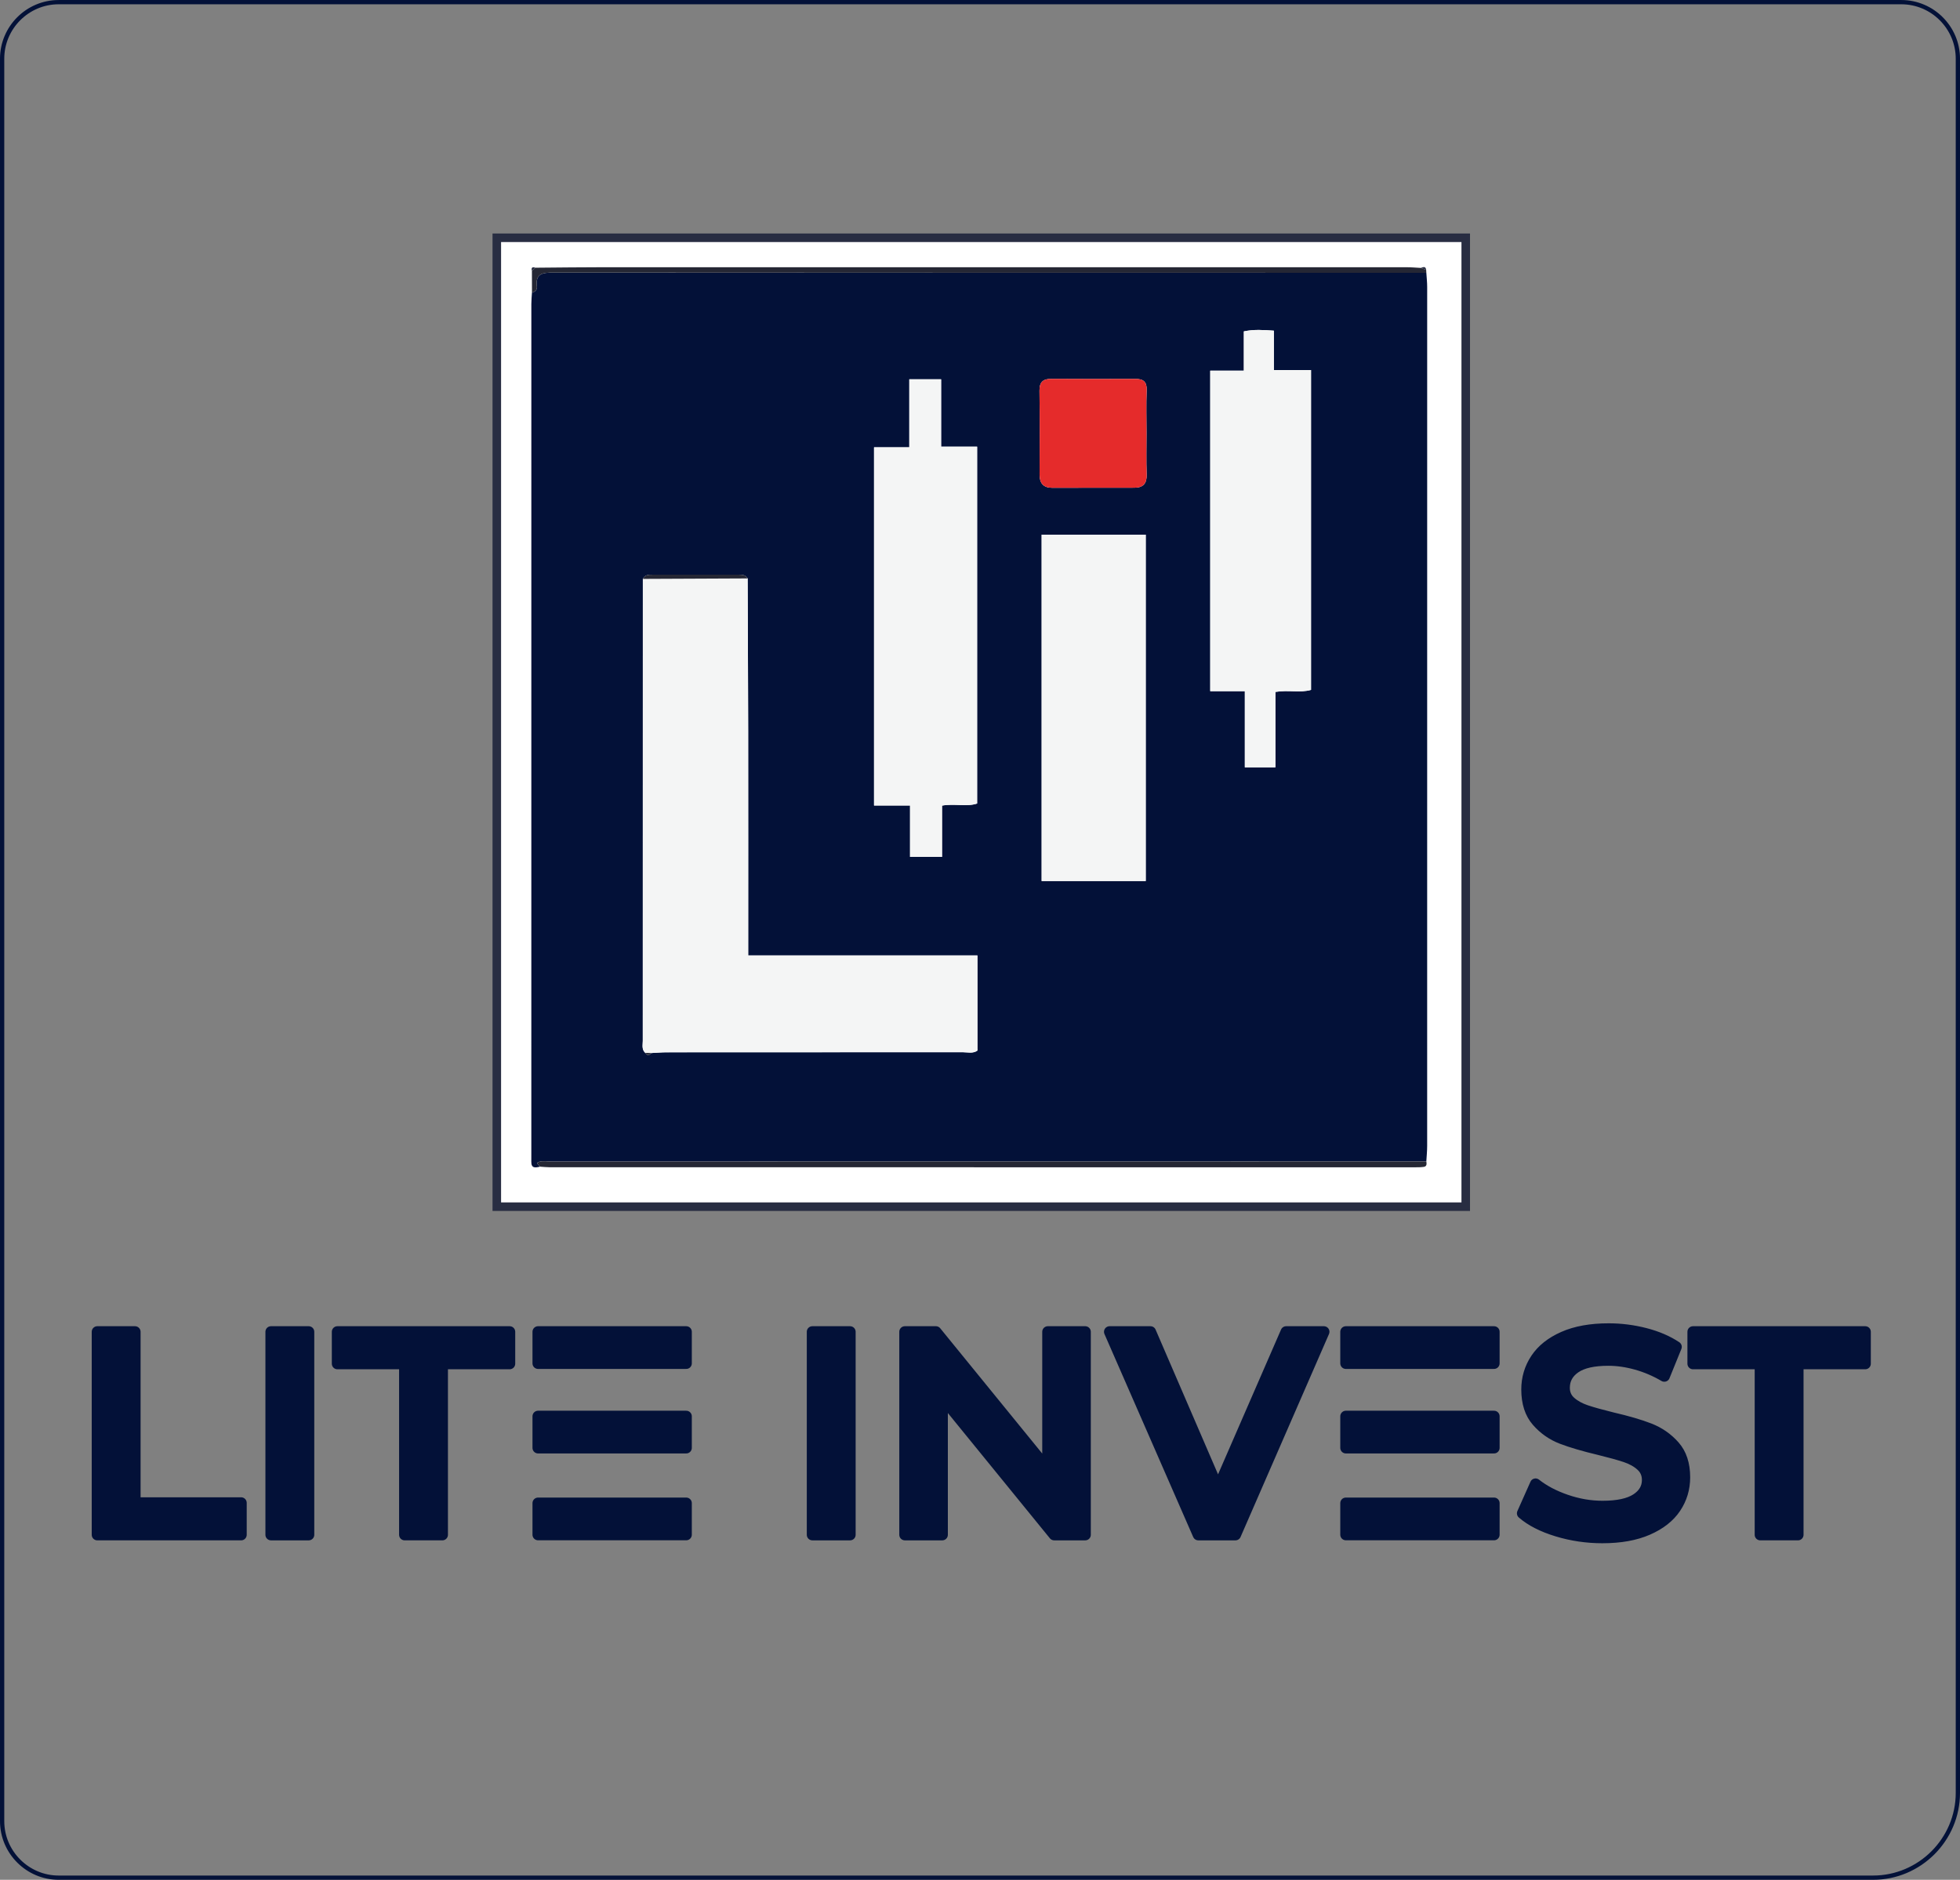 <?xml version="1.0" encoding="UTF-8"?>
<!DOCTYPE svg PUBLIC "-//W3C//DTD SVG 1.1//EN" "http://www.w3.org/Graphics/SVG/1.1/DTD/svg11.dtd">
<!-- Creator: CorelDRAW -->
<svg xmlns="http://www.w3.org/2000/svg" xml:space="preserve" width="35.022mm" height="33.59mm" version="1.1" style="shape-rendering:geometricPrecision; text-rendering:geometricPrecision; image-rendering:optimizeQuality; fill-rule:evenodd; clip-rule:evenodd"
viewBox="0 0 3500 3356.82"
 xmlns:xlink="http://www.w3.org/1999/xlink"
 xmlns:xodm="http://www.corel.com/coreldraw/odm/2003">
 <rect x="0" y="0" width="3500" height="3356.82" fill="#808080" stroke="none"/>
 <defs>
  <style type="text/css">
   <![CDATA[
    .str0 {stroke:#031138;stroke-width:7.62;stroke-miterlimit:22.926}
    .str1 {stroke:#282D42;stroke-width:15.26;stroke-miterlimit:10}
    .str2 {stroke:#031138;stroke-width:19.93;stroke-linecap:round;stroke-linejoin:round;stroke-miterlimit:22.926}
    .str6 {stroke:#031138;stroke-width:19.93;stroke-linecap:round;stroke-linejoin:round;stroke-miterlimit:22.926}
    .str7 {stroke:#031138;stroke-width:19.93;stroke-linecap:round;stroke-linejoin:round;stroke-miterlimit:22.926}
    .str8 {stroke:#031138;stroke-width:19.93;stroke-linecap:round;stroke-linejoin:round;stroke-miterlimit:22.926}
    .str3 {stroke:#031138;stroke-width:19.93;stroke-linecap:round;stroke-linejoin:round;stroke-miterlimit:22.926}
    .str4 {stroke:#031138;stroke-width:19.93;stroke-linecap:round;stroke-linejoin:round;stroke-miterlimit:22.926}
    .str5 {stroke:#031138;stroke-width:19.93;stroke-linecap:round;stroke-linejoin:round;stroke-miterlimit:22.926}
    .fil0 {fill:none}
    .fil2 {fill:none;fill-rule:nonzero}
    .fil8 {fill:#031138}
    .fil1 {fill:white;fill-rule:nonzero}
    .fil7 {fill:#E52B2B;fill-rule:nonzero}
    .fil6 {fill:#F4F5F5;fill-rule:nonzero}
    .fil5 {fill:#282D42;fill-rule:nonzero}
    .fil4 {fill:#252734;fill-rule:nonzero}
    .fil3 {fill:#031138;fill-rule:nonzero}
   ]]>
  </style>
 </defs>
 <g id="Слой_x0020_1">
  <path class="fil0 str0" d="M104.76 3.81l3290.48 0c55.53,0 100.96,45.42 100.96,100.95l0 3096.83c0,83.3 -68.14,151.43 -151.43,151.43l-3240 0c-55.53,0 -100.96,-45.42 -100.96,-100.95l0 -3147.32c0,-55.52 45.42,-100.95 100.96,-100.95z"/>
  <g id="_105553255243712">
   <polygon class="fil1" points="887.15,2154.79 2617.39,2154.79 2617.39,424.57 887.15,424.57 "/>
   <polygon class="fil2 str1" points="887.15,2154.79 2617.39,2154.79 2617.39,424.57 887.15,424.57 "/>
   <path class="fil3" d="M2047.35 773.39c0,-25.36 -0.78,-50.76 0.28,-76.07 0.65,-15.71 -5.7,-20.83 -20.55,-20.73 -49.86,0.35 -99.74,0.1 -149.61,-0.1 -14.41,-0.05 -21.45,5.4 -21.25,21.1 0.63,49.87 0.44,99.75 0.16,149.61 -0.09,15.66 6.74,23.84 22.46,23.85 49.03,0.05 98.06,0.01 147.09,-0.14 15.81,-0.04 22.28,-7.92 21.68,-23.99 -0.89,-24.48 -0.23,-49.02 -0.25,-73.53zm-187.26 181.36c0,206.78 0,412.11 0,618.53 62.41,0 123.69,0 185.86,0 0,-206.73 0,-412.04 0,-618.53 -61.92,0 -122.65,0 -185.86,0zm362.84 279.44c0,47.11 0,91.57 0,136 19.03,0 35.57,0 54.56,0 0,-45.76 0,-90.18 0,-134.64 22.95,-3.88 44.21,2.02 63.61,-3.61 0,-190.7 0,-379.94 0,-571.16 -22.45,0 -43.26,0 -66.35,0 0,-24.37 0,-46.84 0,-70.3 -18.73,-1.27 -35.05,-2.64 -53.59,1.27 0,23.65 0,46.04 0,70.13 -21.58,0 -40.76,0 -60.01,0 0,191.67 0,381.49 0,572.31 20.44,0 38.92,0 61.78,0zm-662.13 -435.43c0,213.8 0,425.61 0,639.61 21.95,0 41.86,0 64.29,0 0,32.09 0,62.02 0,91.81 20.14,0 37.57,0 57.09,0 0,-31.6 0,-61.76 0,-91.63 22.54,-4.01 43.85,2.6 62.67,-3.7 0,-213.01 0,-424.24 0,-637.27 -22.05,0 -42.04,0 -64.3,0 0,-41.13 0,-80.48 0,-120.29 -19.73,0 -37.06,0 -56.8,0 0,40.71 0,80.14 0,121.47 -22.44,0 -42.47,0 -62.95,0zm-225.75 234.12c-3.45,-6.04 -9.24,-6.68 -15.32,-6.68 -51.5,0.01 -102.99,0 -154.5,0 -6.86,0 -13.71,-0.01 -17.29,7.53 -0.06,274.95 -0.13,549.9 -0.1,824.85 0,7.35 -2.27,15.43 4.4,21.52 3.34,4.99 6.83,5.31 10.46,0.32 9.25,-0.46 18.52,-1.32 27.78,-1.33 176.11,-0.07 352.21,0 528.32,-0.18 8.99,-0.01 18.63,2.89 26.59,-2.93 0,-56.01 0,-111.53 0,-169.83 -137.24,0 -272.98,0 -409.36,0 0,-135.72 0.13,-268.64 -0.04,-401.54 -0.11,-90.58 -0.62,-181.15 -0.95,-271.73zm1211.97 -545.73c0.52,8.39 1.51,16.8 1.51,25.19 0.06,511.28 0.05,1022.56 -0.03,1533.84 0,9.25 -0.97,18.5 -1.49,27.75 -520.55,0.05 -1041.1,0.11 -1561.66,0.17 -7.62,0 -15.77,-1.61 -22.71,0.59 -7.75,2.45 0.95,5.61 1.5,8.64 -7.95,1.91 -15.61,3.36 -15.36,-8.92 0.09,-4.23 0.02,-8.46 0.02,-12.7 0,-506.31 -0.01,-1012.62 0.04,-1518.94 0,-6.75 0.71,-13.48 1.09,-20.22 5.56,-1.46 9.51,-5.07 8.78,-10.76 -3.06,-23.78 10.82,-25.06 29.33,-25.04 519.66,0.37 1039.32,0.35 1558.97,0.4z"/>
   <path class="fil4" d="M2547.03 487.15c-519.66,-0.05 -1039.32,-0.03 -1558.97,-0.4 -18.51,-0.02 -32.39,1.26 -29.33,25.04 0.73,5.7 -3.23,9.3 -8.78,10.76 -0.03,-12.93 -0.07,-25.86 -0.11,-38.79 2.08,-1.91 4.15,-3.82 6.23,-5.73 41.49,-0.31 82.99,-0.88 124.48,-0.89 477.11,-0.05 954.22,-0.03 1431.33,0.04 8.4,0 16.82,0.78 25.25,1.21 3.2,1.16 6.41,2.31 9.6,3.46 0.1,1.76 0.19,3.52 0.3,5.29z"/>
   <path class="fil4" d="M964.15 2083.34c-0.55,-3.04 -9.24,-6.2 -1.5,-8.64 6.94,-2.2 15.09,-0.59 22.71,-0.59 520.56,-0.06 1041.11,-0.12 1561.66,-0.17 0.7,4.34 1.05,8.96 -4.59,9.78 -5.83,0.83 -11.8,0.74 -17.71,0.74 -514.29,0.01 -1028.59,0 -1542.88,-0.06 -5.9,0 -11.79,-0.7 -17.69,-1.06z"/>
   <path class="fil5" d="M949.83 483.77c-1.53,-5.84 0.56,-7.73 6.23,-5.73 -2.08,1.91 -4.15,3.82 -6.23,5.73z"/>
   <path class="fil5" d="M2546.73 481.86c-3.2,-1.15 -6.41,-2.3 -9.6,-3.46 4.09,-1.34 8.58,-3.77 9.6,3.46z"/>
   <path class="fil6" d="M1152.24 1880.1c-6.67,-6.09 -4.4,-14.17 -4.4,-21.52 -0.03,-274.95 0.04,-549.9 0.1,-824.85 62.37,-0.28 124.74,-0.57 187.11,-0.85 0.33,90.57 0.84,181.14 0.95,271.73 0.17,132.9 0.04,265.82 0.04,401.54 136.38,0 272.12,0 409.36,0 0,58.3 0,113.82 0,169.83 -7.96,5.82 -17.6,2.92 -26.59,2.93 -176.11,0.18 -352.21,0.11 -528.32,0.18 -9.26,0.01 -18.53,0.87 -27.78,1.33 -3.5,-0.11 -6.98,-0.21 -10.46,-0.32z"/>
   <path class="fil6" d="M1560.8 798.76c20.48,0 40.51,0 62.95,0 0,-41.33 0,-80.76 0,-121.47 19.75,0 37.08,0 56.8,0 0,39.81 0,79.16 0,120.29 22.26,0 42.25,0 64.3,0 0,213.03 0,424.26 0,637.27 -18.82,6.3 -40.13,-0.31 -62.67,3.7 0,29.87 0,60.03 0,91.63 -19.53,0 -36.96,0 -57.09,0 0,-29.79 0,-59.72 0,-91.81 -22.43,0 -42.34,0 -64.29,0 0,-214 0,-425.81 0,-639.61z"/>
   <path class="fil6" d="M2222.93 1234.19c-22.87,0 -41.34,0 -61.78,0 0,-190.83 0,-380.65 0,-572.31 19.25,0 38.44,0 60.01,0 0,-24.08 0,-46.47 0,-70.13 18.54,-3.91 34.86,-2.54 53.59,-1.27 0,23.45 0,45.92 0,70.3 23.09,0 43.9,0 66.35,0 0,191.23 0,380.47 0,571.16 -19.4,5.63 -40.66,-0.27 -63.61,3.61 0,44.46 0,88.88 0,134.64 -18.99,0 -35.53,0 -54.56,0 0,-44.43 0,-88.89 0,-136z"/>
   <path class="fil6" d="M1860.09 954.75c63.21,0 123.94,0 185.86,0 0,206.5 0,411.81 0,618.53 -62.17,0 -123.45,0 -185.86,0 0,-206.43 0,-411.76 0,-618.53z"/>
   <path class="fil7" d="M2047.36 773.39c0.01,24.51 -0.65,49.05 0.24,73.53 0.6,16.07 -5.87,23.95 -21.68,23.99 -49.03,0.15 -98.06,0.19 -147.09,0.14 -15.72,-0.01 -22.55,-8.19 -22.46,-23.85 0.28,-49.87 0.47,-99.75 -0.16,-149.61 -0.2,-15.7 6.84,-21.15 21.25,-21.1 49.88,0.2 99.76,0.45 149.61,0.1 14.85,-0.1 21.2,5.02 20.55,20.73 -1.06,25.31 -0.28,50.71 -0.27,76.07z"/>
   <path class="fil4" d="M1335.06 1032.88c-62.37,0.28 -124.74,0.57 -187.11,0.85 3.58,-7.54 10.43,-7.53 17.29,-7.53 51.51,0 103,0.01 154.5,0 6.08,0 11.87,0.64 15.32,6.68z"/>
   <path class="fil4" d="M1152.24 1880.1c3.49,0.11 6.97,0.21 10.46,0.32 -3.64,4.99 -7.13,4.67 -10.46,-0.32z"/>
  </g>
  <g id="_105553255247552">
   <g>
    <path class="fil2 str2" d="M173.76 2378.21l67.31 0 0 305.5 189.52 0 0 56.96 -256.83 0 0 -362.47zm310.16 0l67.32 0 0 362.47 -67.32 0 0 -362.47zm238.71 56.96l-120.12 0 0 -56.96 307.56 0 0 56.96 -120.12 0 0 305.5 -67.32 0 0 -305.5zm728.03 -56.96l67.31 0 0 362.47 -67.31 0 0 -362.47zm487.25 0l0 362.47 -55.4 0 -199.87 -245.44 0 245.44 -66.8 0 0 -362.47 55.4 0 199.87 245.44 0 -245.44 66.8 0zm426.15 0l-157.93 362.47 -66.28 0 -158.45 -362.47 73.01 0 120.64 279.61 121.68 -279.61 67.32 0zm497.6 367.64c-27.96,0 -54.96,-3.97 -81.04,-11.91 -26.06,-7.93 -46.68,-18.47 -61.87,-31.58l23.3 -52.31c14.84,11.74 33.06,21.32 54.64,28.74 21.58,7.43 43.23,11.13 64.98,11.13 26.92,0 47.04,-4.32 60.32,-12.94 13.29,-8.63 19.94,-20.03 19.94,-34.18 0,-10.35 -3.71,-18.9 -11.13,-25.63 -7.42,-6.74 -16.83,-11.99 -28.22,-15.79 -11.39,-3.8 -26.92,-8.11 -46.6,-12.94 -27.61,-6.57 -49.97,-13.12 -67.05,-19.68 -17.09,-6.57 -31.76,-16.83 -44.02,-30.81 -12.25,-13.98 -18.38,-32.88 -18.38,-56.7 0,-20.02 5.44,-38.23 16.31,-54.63 10.87,-16.4 27.27,-29.42 49.2,-39.09 21.92,-9.66 48.76,-14.5 80.51,-14.5 22.1,0 43.84,2.77 65.24,8.28 21.41,5.53 39.87,13.46 55.41,23.82l-21.23 52.3c-15.89,-9.32 -32.45,-16.4 -49.72,-21.23 -17.26,-4.84 -34,-7.26 -50.22,-7.26 -26.58,0 -46.35,4.49 -59.29,13.46 -12.94,8.97 -19.42,20.89 -19.42,35.74 0,10.35 3.71,18.81 11.13,25.37 7.42,6.56 16.83,11.73 28.22,15.53 11.39,3.79 26.92,8.1 46.6,12.94 26.92,6.22 49.02,12.69 66.28,19.42 17.26,6.74 32.02,17 44.27,30.81 12.25,13.81 18.38,32.45 18.38,55.92 0,20.02 -5.44,38.15 -16.31,54.37 -10.87,16.23 -27.35,29.17 -49.45,38.84 -22.1,9.66 -49.02,14.5 -80.78,14.5zm281.68 -310.68l-120.12 0 0 -56.96 307.57 0 0 56.96 -120.13 0 0 305.5 -67.32 0 0 -305.5z"/>
    <path id="_1" class="fil3" d="M173.76 2378.21l67.31 0 0 305.5 189.52 0 0 56.96 -256.83 0 0 -362.47zm310.16 0l67.32 0 0 362.47 -67.32 0 0 -362.47zm238.71 56.96l-120.12 0 0 -56.96 307.56 0 0 56.96 -120.12 0 0 305.5 -67.32 0 0 -305.5zm728.03 -56.96l67.31 0 0 362.47 -67.31 0 0 -362.47zm487.25 0l0 362.47 -55.4 0 -199.87 -245.44 0 245.44 -66.8 0 0 -362.47 55.4 0 199.87 245.44 0 -245.44 66.8 0zm426.15 0l-157.93 362.47 -66.28 0 -158.45 -362.47 73.01 0 120.64 279.61 121.68 -279.61 67.32 0zm497.6 367.64c-27.96,0 -54.96,-3.97 -81.04,-11.91 -26.06,-7.93 -46.68,-18.47 -61.87,-31.58l23.3 -52.31c14.84,11.74 33.06,21.32 54.64,28.74 21.58,7.43 43.23,11.13 64.98,11.13 26.92,0 47.04,-4.32 60.32,-12.94 13.29,-8.63 19.94,-20.03 19.94,-34.18 0,-10.35 -3.71,-18.9 -11.13,-25.63 -7.42,-6.74 -16.83,-11.99 -28.22,-15.79 -11.39,-3.8 -26.92,-8.11 -46.6,-12.94 -27.61,-6.57 -49.97,-13.12 -67.05,-19.68 -17.09,-6.57 -31.76,-16.83 -44.02,-30.81 -12.25,-13.98 -18.38,-32.88 -18.38,-56.7 0,-20.02 5.44,-38.23 16.31,-54.63 10.87,-16.4 27.27,-29.42 49.2,-39.09 21.92,-9.66 48.76,-14.5 80.51,-14.5 22.1,0 43.84,2.77 65.24,8.28 21.41,5.53 39.87,13.46 55.41,23.82l-21.23 52.3c-15.89,-9.32 -32.45,-16.4 -49.72,-21.23 -17.26,-4.84 -34,-7.26 -50.22,-7.26 -26.58,0 -46.35,4.49 -59.29,13.46 -12.94,8.97 -19.42,20.89 -19.42,35.74 0,10.35 3.71,18.81 11.13,25.37 7.42,6.56 16.83,11.73 28.22,15.53 11.39,3.79 26.92,8.1 46.6,12.94 26.92,6.22 49.02,12.69 66.28,19.42 17.26,6.74 32.02,17 44.27,30.81 12.25,13.81 18.38,32.45 18.38,55.92 0,20.02 -5.44,38.15 -16.31,54.37 -10.87,16.23 -27.35,29.17 -49.45,38.84 -22.1,9.66 -49.02,14.5 -80.78,14.5zm281.68 -310.68l-120.12 0 0 -56.96 307.57 0 0 56.96 -120.13 0 0 305.5 -67.32 0 0 -305.5z"/>
   </g>
   <g>
    <g>
     <polygon class="fil0 str3" points="1225.42,2378.21 960.83,2378.21 960.83,2434.57 1225.42,2434.57 "/>
     <polygon id="_1_0" class="fil8" points="1225.42,2378.21 960.83,2378.21 960.83,2434.57 1225.42,2434.57 "/>
    </g>
    <g>
     <polygon class="fil0 str4" points="1225.42,2529.12 960.83,2529.12 960.83,2585.48 1225.42,2585.48 "/>
     <polygon id="_1_1" class="fil8" points="1225.42,2529.12 960.83,2529.12 960.83,2585.48 1225.42,2585.48 "/>
    </g>
    <g>
     <polygon class="fil0 str5" points="1225.42,2684.19 960.83,2684.19 960.83,2740.55 1225.42,2740.55 "/>
     <polygon id="_1_2" class="fil8" points="1225.42,2684.19 960.83,2684.19 960.83,2740.55 1225.42,2740.55 "/>
    </g>
   </g>
   <g>
    <g>
     <polygon class="fil0 str6" points="2667.92,2378.21 2403.32,2378.21 2403.32,2434.57 2667.92,2434.57 "/>
     <polygon id="_1_3" class="fil8" points="2667.92,2378.21 2403.32,2378.21 2403.32,2434.57 2667.92,2434.57 "/>
    </g>
    <g>
     <polygon class="fil0 str7" points="2667.92,2529.12 2403.32,2529.12 2403.32,2585.48 2667.92,2585.48 "/>
     <polygon id="_1_4" class="fil8" points="2667.92,2529.12 2403.32,2529.12 2403.32,2585.48 2667.92,2585.48 "/>
    </g>
    <g>
     <polygon class="fil0 str8" points="2667.92,2684.19 2403.32,2684.19 2403.32,2740.55 2667.92,2740.55 "/>
     <polygon id="_1_5" class="fil8" points="2667.92,2684.19 2403.32,2684.19 2403.32,2740.55 2667.92,2740.55 "/>
    </g>
   </g>
  </g>
 </g>
</svg>
